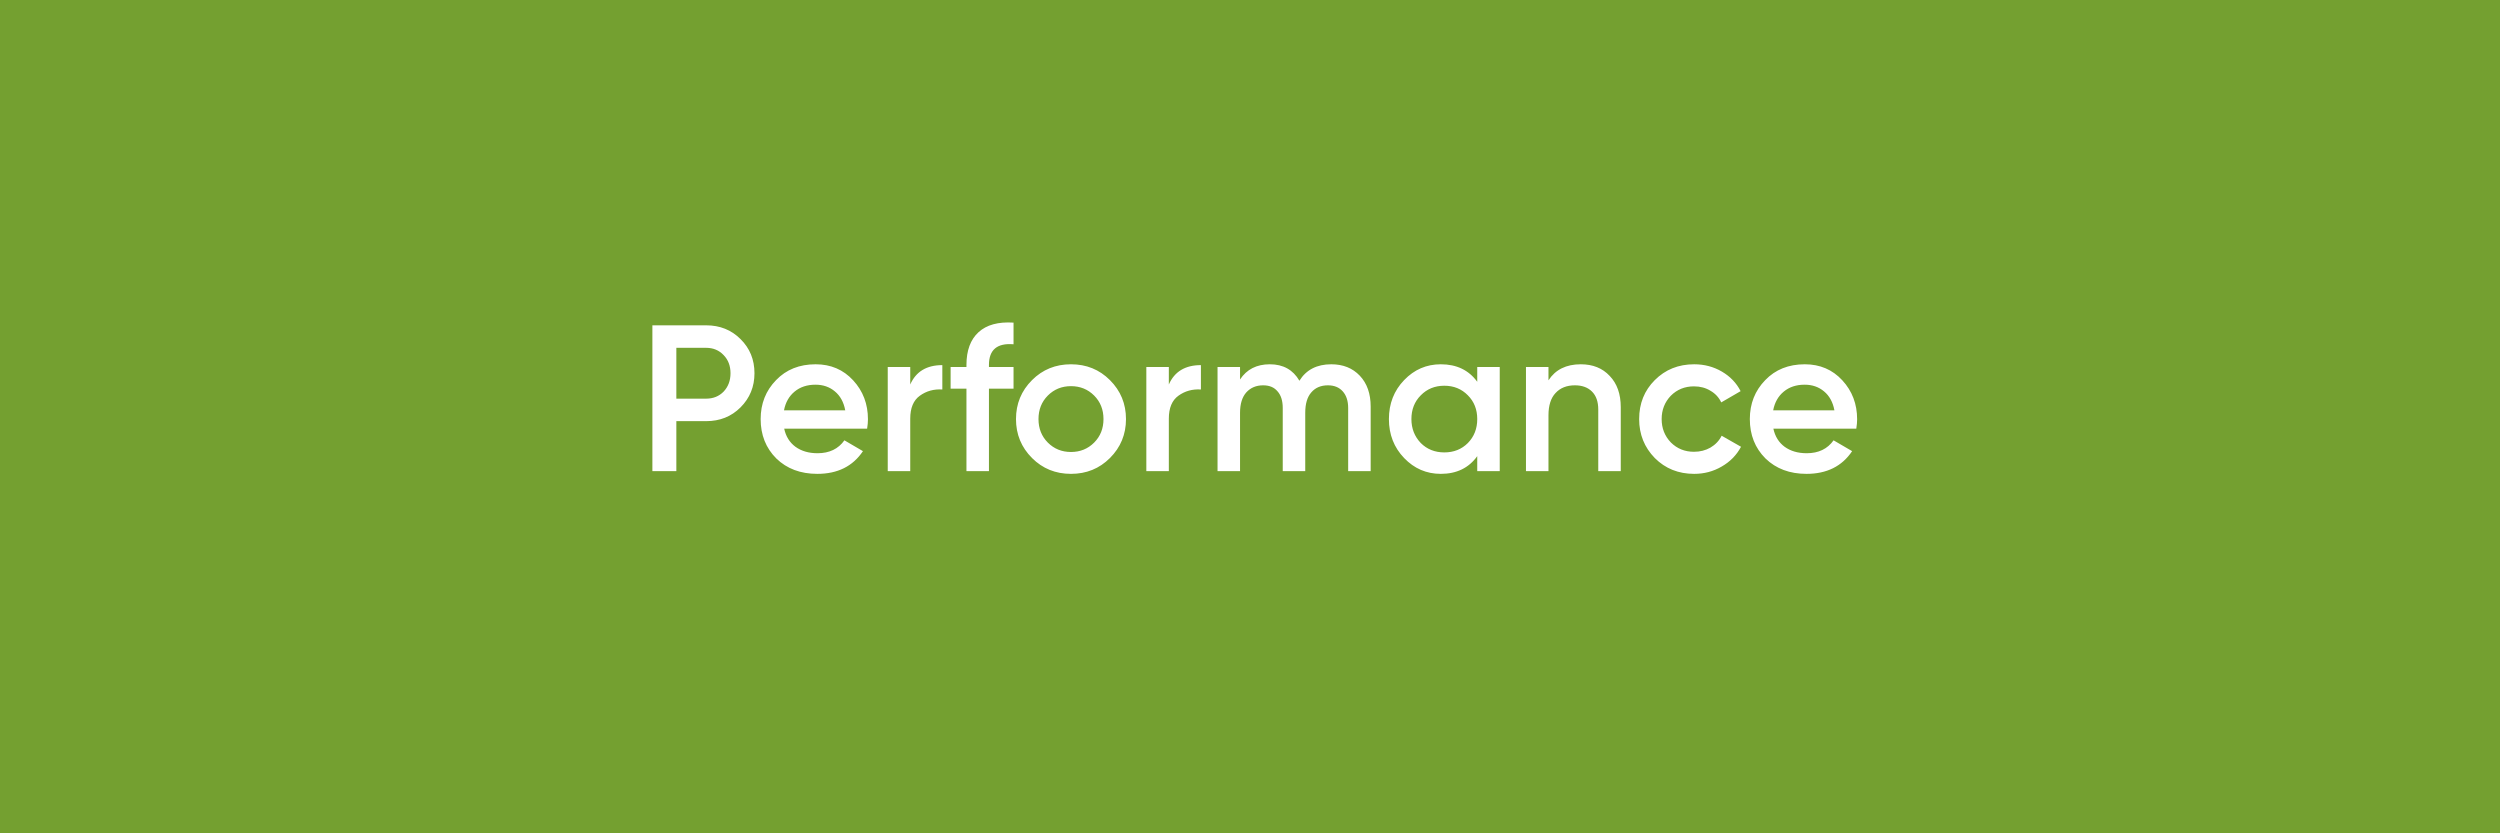 <svg width="195" height="65" viewBox="0 0 195 65" fill="none" xmlns="http://www.w3.org/2000/svg">
<rect x="0" y="0" width="195" height="65" fill="#333333" stroke="none"/>
<g clip-path="url(#clip0_674_778)">
<rect width="195" height="65" fill="#74A030"/>
<path d="M50.886 25.375H55.079C56.151 25.375 57.045 25.733 57.76 26.448C58.486 27.163 58.849 28.051 58.849 29.113C58.849 30.163 58.486 31.052 57.76 31.777C57.045 32.492 56.151 32.85 55.079 32.85H52.755V36.75H50.886V25.375ZM52.755 31.095H55.079C55.631 31.095 56.086 30.911 56.444 30.543C56.801 30.163 56.98 29.687 56.98 29.113C56.98 28.538 56.801 28.067 56.444 27.699C56.086 27.32 55.631 27.13 55.079 27.13H52.755V31.095ZM67.635 33.435H61.167C61.297 34.042 61.59 34.513 62.045 34.849C62.511 35.185 63.085 35.352 63.767 35.352C64.688 35.352 65.387 35.017 65.864 34.345L67.31 35.19C66.519 36.371 65.333 36.961 63.751 36.961C62.44 36.961 61.373 36.56 60.55 35.759C59.737 34.946 59.331 33.922 59.331 32.688C59.331 31.485 59.732 30.472 60.534 29.649C61.325 28.825 62.354 28.414 63.621 28.414C64.802 28.414 65.777 28.831 66.546 29.665C67.315 30.499 67.7 31.512 67.7 32.704C67.7 32.92 67.678 33.164 67.635 33.435ZM61.151 32.005H65.929C65.809 31.366 65.539 30.873 65.116 30.526C64.704 30.18 64.201 30.006 63.605 30.006C62.955 30.006 62.413 30.185 61.98 30.543C61.547 30.9 61.27 31.387 61.151 32.005ZM70.999 28.625V29.99C71.443 28.983 72.278 28.479 73.502 28.479V30.38C72.841 30.337 72.256 30.499 71.747 30.867C71.248 31.225 70.999 31.821 70.999 32.655V36.75H69.244V28.625H70.999ZM79.056 25.164V26.854C77.778 26.745 77.138 27.282 77.138 28.462V28.625H79.056V30.315H77.138V36.75H75.383V30.315H74.148V28.625H75.383V28.462C75.383 27.336 75.698 26.485 76.326 25.911C76.954 25.337 77.864 25.088 79.056 25.164ZM86.576 35.726C85.752 36.55 84.74 36.961 83.537 36.961C82.335 36.961 81.322 36.55 80.498 35.726C79.664 34.892 79.247 33.879 79.247 32.688C79.247 31.496 79.664 30.483 80.498 29.649C81.322 28.825 82.335 28.414 83.537 28.414C84.74 28.414 85.752 28.825 86.576 29.649C87.41 30.483 87.827 31.496 87.827 32.688C87.827 33.879 87.41 34.892 86.576 35.726ZM81.002 32.688C81.002 33.424 81.246 34.036 81.733 34.524C82.221 35.011 82.822 35.255 83.537 35.255C84.252 35.255 84.853 35.011 85.341 34.524C85.828 34.036 86.072 33.424 86.072 32.688C86.072 31.951 85.828 31.339 85.341 30.851C84.853 30.364 84.252 30.12 83.537 30.12C82.822 30.12 82.221 30.364 81.733 30.851C81.246 31.339 81.002 31.951 81.002 32.688ZM91.169 28.625V29.99C91.613 28.983 92.447 28.479 93.671 28.479V30.38C93.011 30.337 92.426 30.499 91.916 30.867C91.418 31.225 91.169 31.821 91.169 32.655V36.75H89.414V28.625L91.169 28.625ZM103.841 28.414C104.761 28.414 105.504 28.712 106.067 29.308C106.63 29.903 106.912 30.705 106.912 31.712V36.75H105.157V31.826C105.157 31.274 105.016 30.84 104.734 30.526C104.453 30.212 104.068 30.055 103.581 30.055C103.028 30.055 102.595 30.239 102.281 30.608C101.966 30.965 101.809 31.496 101.809 32.2V36.75H100.054V31.826C100.054 31.263 99.919 30.83 99.648 30.526C99.388 30.212 99.014 30.055 98.527 30.055C97.985 30.055 97.546 30.239 97.211 30.608C96.886 30.976 96.723 31.507 96.723 32.2V36.75H94.968V28.625H96.723V29.6C97.243 28.809 98.018 28.414 99.047 28.414C100.087 28.414 100.856 28.842 101.354 29.698C101.885 28.842 102.714 28.414 103.841 28.414ZM115.225 29.779V28.625H116.98V36.75H115.225V35.58C114.564 36.501 113.616 36.961 112.381 36.961C111.266 36.961 110.312 36.55 109.521 35.726C108.731 34.903 108.335 33.89 108.335 32.688C108.335 31.485 108.731 30.472 109.521 29.649C110.312 28.825 111.266 28.414 112.381 28.414C113.616 28.414 114.564 28.869 115.225 29.779ZM110.821 34.556C111.309 35.044 111.921 35.288 112.658 35.288C113.394 35.288 114.006 35.044 114.494 34.556C114.981 34.058 115.225 33.435 115.225 32.688C115.225 31.94 114.981 31.323 114.494 30.835C114.006 30.337 113.394 30.087 112.658 30.087C111.921 30.087 111.309 30.337 110.821 30.835C110.334 31.323 110.09 31.94 110.09 32.688C110.09 33.424 110.334 34.047 110.821 34.556ZM123.299 28.414C124.242 28.414 124.995 28.717 125.558 29.324C126.132 29.92 126.419 30.732 126.419 31.761V36.75H124.664V31.94C124.664 31.333 124.502 30.867 124.177 30.543C123.852 30.218 123.408 30.055 122.844 30.055C122.205 30.055 121.702 30.255 121.333 30.656C120.965 31.046 120.781 31.626 120.781 32.395V36.75H119.026V28.625H120.781V29.665C121.322 28.831 122.162 28.414 123.299 28.414ZM132.144 36.961C130.92 36.961 129.896 36.55 129.073 35.726C128.26 34.892 127.854 33.879 127.854 32.688C127.854 31.474 128.26 30.461 129.073 29.649C129.896 28.825 130.92 28.414 132.144 28.414C132.935 28.414 133.655 28.603 134.305 28.983C134.955 29.362 135.443 29.871 135.768 30.51L134.257 31.387C134.072 30.997 133.791 30.694 133.412 30.477C133.043 30.25 132.615 30.136 132.128 30.136C131.413 30.136 130.812 30.38 130.324 30.867C129.847 31.366 129.609 31.973 129.609 32.688C129.609 33.403 129.847 34.009 130.324 34.508C130.812 34.995 131.413 35.239 132.128 35.239C132.605 35.239 133.032 35.13 133.412 34.914C133.802 34.686 134.094 34.377 134.289 33.987L135.8 34.849C135.454 35.499 134.95 36.013 134.289 36.392C133.639 36.772 132.924 36.961 132.144 36.961ZM144.791 33.435H138.323C138.453 34.042 138.746 34.513 139.201 34.849C139.667 35.185 140.241 35.352 140.923 35.352C141.844 35.352 142.543 35.017 143.019 34.345L144.466 35.19C143.675 36.371 142.489 36.961 140.907 36.961C139.596 36.961 138.529 36.56 137.706 35.759C136.893 34.946 136.487 33.922 136.487 32.688C136.487 31.485 136.888 30.472 137.689 29.649C138.48 28.825 139.509 28.414 140.777 28.414C141.958 28.414 142.933 28.831 143.702 29.665C144.471 30.499 144.856 31.512 144.856 32.704C144.856 32.92 144.834 33.164 144.791 33.435ZM138.307 32.005H143.084C142.965 31.366 142.694 30.873 142.272 30.526C141.86 30.18 141.357 30.006 140.761 30.006C140.111 30.006 139.569 30.185 139.136 30.543C138.702 30.9 138.426 31.387 138.307 32.005Z" fill="white"/>
</g>
<defs>
<clipPath id="clip0_674_778">
<rect width="195" height="65" fill="white"/>
</clipPath>
</defs>
</svg>
